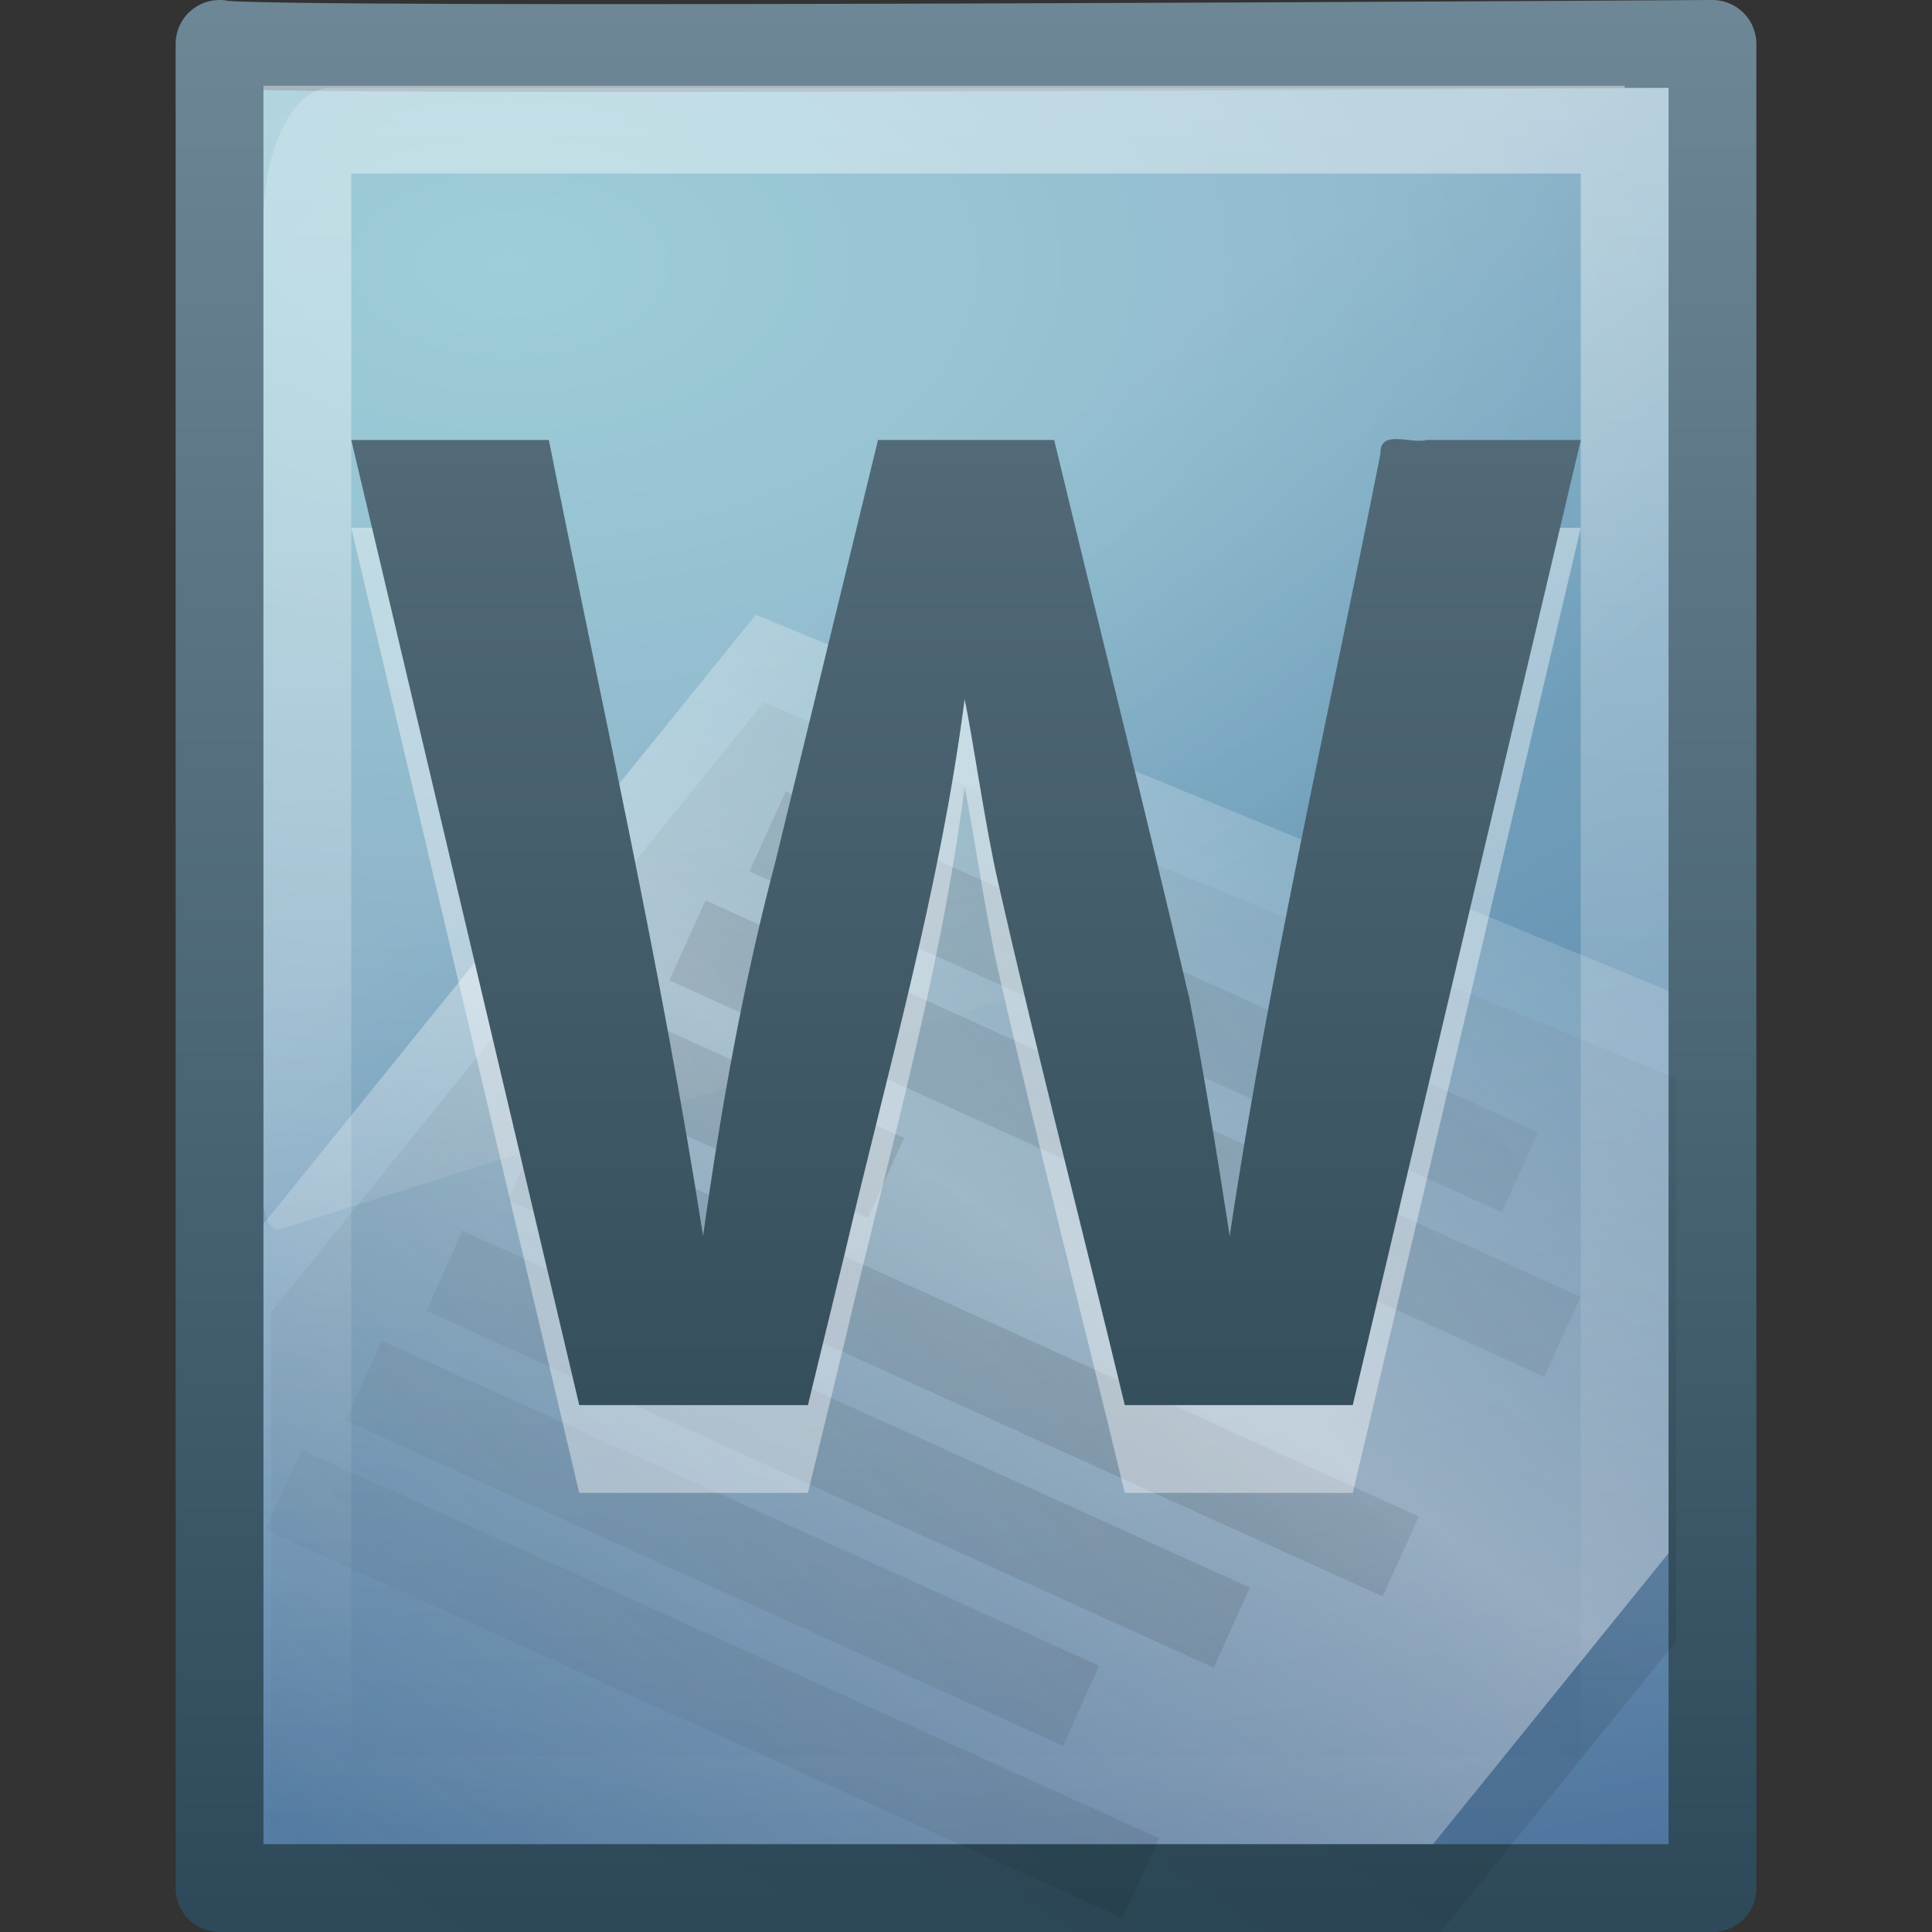 <?xml version="1.0" encoding="UTF-8" standalone="no"?>
<svg
   xmlns:dc="http://purl.org/dc/elements/1.1/"
   xmlns:cc="http://creativecommons.org/ns#"
   xmlns:rdf="http://www.w3.org/1999/02/22-rdf-syntax-ns#"
   xmlns:svg="http://www.w3.org/2000/svg"
   xmlns="http://www.w3.org/2000/svg"
   xmlns:xlink="http://www.w3.org/1999/xlink"
   id="svg3497"
   height="22"
   width="22"
   version="1.0">
  <rect width="100%" height="100%" fill="#333333" stroke="none"/>
  <defs
     id="defs3499">
    <linearGradient
       id="linearGradient2508">
      <stop
         offset="0"
         style="stop-color:#2e4a5a;stop-opacity:1"
         id="stop2510" />
      <stop
         offset="1"
         style="stop-color:#6e8796;stop-opacity:1"
         id="stop2512" />
    </linearGradient>
    <linearGradient
       id="linearGradient2867-449-88-871-390-598-476-591-434-148-895-534-212-357-729">
      <stop
         offset="0"
         style="stop-color:#85c2cf;stop-opacity:1"
         id="stop8022" />
      <stop
         offset="0.262"
         style="stop-color:#74a4be;stop-opacity:1"
         id="stop8024" />
      <stop
         offset="0.705"
         style="stop-color:#5177a0;stop-opacity:1"
         id="stop8026" />
      <stop
         offset="1"
         style="stop-color:#2c5889;stop-opacity:1"
         id="stop8028" />
    </linearGradient>
    <linearGradient
       id="linearGradient3211">
      <stop
         offset="0"
         style="stop-color:#ffffff;stop-opacity:1"
         id="stop3213" />
      <stop
         offset="1"
         style="stop-color:#ffffff;stop-opacity:0"
         id="stop3215" />
    </linearGradient>
    <linearGradient
       id="linearGradient8265-821-176-38-919-66-249">
      <stop
         offset="0"
         style="stop-color:#ffffff;stop-opacity:1"
         id="stop2687" />
      <stop
         offset="1"
         style="stop-color:#ffffff;stop-opacity:0"
         id="stop2689" />
    </linearGradient>
    <linearGradient
       id="linearGradient4000">
      <stop
         offset="0"
         style="stop-color:#000000;stop-opacity:1"
         id="stop4002" />
      <stop
         offset="1"
         style="stop-color:#000000;stop-opacity:0"
         id="stop4004" />
    </linearGradient>
    <linearGradient
       id="linearGradient5293">
      <stop
         offset="0"
         style="stop-color:#ffffff;stop-opacity:1"
         id="stop5295" />
      <stop
         offset="1"
         style="stop-color:#ffffff;stop-opacity:0"
         id="stop5297" />
    </linearGradient>
    <linearGradient
       id="linearGradient3759">
      <stop
         offset="0"
         style="stop-color:#000000;stop-opacity:1"
         id="stop3761" />
      <stop
         offset="1"
         style="stop-color:#000000;stop-opacity:0"
         id="stop3763" />
    </linearGradient>
    <linearGradient
       id="linearGradient2508-790">
      <stop
         offset="0"
         style="stop-color:#294351;stop-opacity:1"
         id="stop3686" />
      <stop
         offset="1"
         style="stop-color:#637a87;stop-opacity:1"
         id="stop3688" />
    </linearGradient>
    <linearGradient
       y2="0.191"
       x2="24.239"
       y1="44.11"
       x1="24.239"
       gradientTransform="matrix(0.495,0,0,0.505,-1,-1.483)"
       gradientUnits="userSpaceOnUse"
       id="linearGradient3044"
       xlink:href="#linearGradient2508-790" />
    <linearGradient
       y2="16.135"
       x2="44.25"
       y1="30.455"
       x1="26.189"
       spreadMethod="reflect"
       gradientTransform="matrix(0.46,0,0,0.469,-0.132,0.906)"
       gradientUnits="userSpaceOnUse"
       id="linearGradient3048"
       xlink:href="#linearGradient3759" />
    <linearGradient
       y2="12"
       x2="91"
       y1="28"
       x1="75.854"
       spreadMethod="reflect"
       gradientTransform="matrix(0.559,0,0,0.415,-30.161,2.898)"
       gradientUnits="userSpaceOnUse"
       id="linearGradient3051"
       xlink:href="#linearGradient5293" />
    <linearGradient
       y2="12"
       x2="91"
       y1="28"
       x1="75.854"
       spreadMethod="reflect"
       gradientTransform="matrix(0.559,0,0,0.415,-30.133,3.948)"
       gradientUnits="userSpaceOnUse"
       id="linearGradient3054"
       xlink:href="#linearGradient4000" />
    <linearGradient
       y2="24.628"
       x2="20.055"
       y1="15.298"
       x1="16.626"
       gradientTransform="matrix(0.348,0,0,0.697,2.641,-3.159)"
       gradientUnits="userSpaceOnUse"
       id="linearGradient3057"
       xlink:href="#linearGradient8265-821-176-38-919-66-249" />
    <linearGradient
       y2="46.017"
       x2="24"
       y1="2"
       x1="24"
       gradientTransform="matrix(0.455,0,0,0.442,0.091,0.37)"
       gradientUnits="userSpaceOnUse"
       id="linearGradient3064"
       xlink:href="#linearGradient3211" />
    <radialGradient
       r="18"
       fy="11.49"
       fx="14.239"
       cy="11.49"
       cx="14.239"
       gradientTransform="matrix(0,1.517,-2.574,0,35.379,-18.589)"
       gradientUnits="userSpaceOnUse"
       id="radialGradient3067"
       xlink:href="#linearGradient2867-449-88-871-390-598-476-591-434-148-895-534-212-357-729" />
    <linearGradient
       y2="2.906"
       x2="-51.786"
       y1="53.624"
       x1="-51.786"
       gradientTransform="matrix(0.392,0,0,0.427,28.199,-1.16)"
       gradientUnits="userSpaceOnUse"
       id="linearGradient3069"
       xlink:href="#linearGradient2508" />
  </defs>
  <path
     d="M 2.5,0.5 C 2.681,0.606 19.5,0.5 19.5,0.5 c 0,0 3.9e-5,15.531 3.9e-5,21 -5.667,0 -11.333,0 -17,0 0,-7 0,-14 0,-21 z"
     id="path4160"
     style="fill:url(#radialGradient3067);fill-opacity:1;fill-rule:nonzero;stroke:url(#linearGradient3069);stroke-width:1;stroke-linecap:butt;stroke-linejoin:round;stroke-miterlimit:4;stroke-opacity:1;stroke-dasharray:none;stroke-dashoffset:0;marker:none;visibility:visible;display:inline;overflow:visible;enable-background:accumulate" />
  <path
     d="m 18.5,1 c 0,4.954 0,14.546 0,19.5 -5,0 -10,0 -15,0 0,-6.341 0,-12.683 0,-19.024 3.437,0 11.563,0 15,0"
     id="path2435"
     style="opacity:0.4;fill:none;stroke:url(#linearGradient3064);stroke-width:1;stroke-linecap:butt;stroke-linejoin:miter;stroke-miterlimit:4;stroke-opacity:1;stroke-dasharray:none;stroke-dashoffset:0;display:inline" />
  <path
     d="M 3.762,1 C 3.341,1 3,1.682 3,2.524 l 0,11.148 c 9.65e-4,0.094 0.022,0.182 0.057,0.245 0.035,0.062 0.082,0.092 0.128,0.082 L 18.859,9.034 C 18.939,9.009 18.999,8.871 19,8.707 L 19,1 13.902,1 z"
     id="path3879"
     style="opacity:0.2;fill:url(#linearGradient3057);fill-opacity:1;fill-rule:evenodd;stroke:none" />
  <path
     d="m 8.695,8 c -1.869,2.311 -3.737,4.626 -5.606,6.937 0,2.353 0,4.71 0,7.063 4.439,0 8.879,0 13.318,0 1.228,-1.519 1.418,-1.75 2.682,-3.314 0,-2.134 0,-4.26 0,-6.403 C 15.42,10.771 11.077,8.982 8.695,8 z"
     id="path3743"
     style="opacity:0.1;fill:url(#linearGradient3054);fill-opacity:1;fill-rule:nonzero;stroke:none;stroke-width:0.912;marker:none;visibility:visible;display:inline;overflow:visible;enable-background:accumulate" />
  <path
     d="m 8.606,7 c -1.869,2.311 -3.737,4.626 -5.606,6.937 0,2.353 0,4.71 0,7.063 4.439,0 8.879,0 13.318,0 1.228,-1.519 1.418,-1.75 2.682,-3.314 0,-2.134 0,-4.26 0,-6.403 C 15.332,9.771 10.988,7.982 8.606,7 z"
     id="path3697"
     style="opacity:0.4;fill:url(#linearGradient3051);fill-opacity:1;fill-rule:nonzero;stroke:none;stroke-width:0.912;marker:none;visibility:visible;display:inline;overflow:visible;enable-background:accumulate" />
  <path
     d="M 8.741,9.467 17.308,13.349 8.741,9.467 z m -0.913,1.241 9.962,4.514 -9.962,-4.514 z m -0.927,1.261 3.188,1.444 -3.188,-1.444 z m -0.913,1.241 9.962,4.514 -9.962,-4.514 z m -0.927,1.261 8.966,4.063 -8.966,-4.063 z m -0.92,1.251 8.169,3.702 -8.169,-3.702 z m -0.913,1.241 9.763,4.424 -9.763,-4.424 z"
     id="path3475"
     style="opacity:0.1;fill:none;stroke:url(#linearGradient3048);stroke-width:1px;stroke-linecap:butt;stroke-linejoin:miter;stroke-opacity:1" />
  <path
     d="m 15.404,17 c -0.865,0 -1.731,0 -2.596,0 -0.477,-1.985 -0.99,-3.961 -1.442,-5.951 C 11.221,10.422 11.069,9.349 10.984,8.963 10.708,11.11 10.107,13.19 9.615,15.292 9.477,15.862 9.338,16.431 9.2,17 8.332,17 7.464,17 6.596,17 5.731,13.337 4.865,9.674 4,6.01 c 0.75,0 1.5,0 2.25,0 0.601,3.019 1.281,6.022 1.756,9.065 0.201,-1.437 0.454,-2.867 0.825,-4.269 0.389,-1.599 0.778,-3.197 1.167,-4.796 0.669,0 1.338,0 2.006,0 0.511,2.12 1.041,4.236 1.539,6.359 0.177,0.898 0.318,1.802 0.46,2.706 0.447,-2.992 1.129,-5.94 1.716,-8.906 -0.012,-0.288 0.347,-0.11 0.526,-0.159 0.585,0 1.171,0 1.756,0 C 17.135,9.674 16.269,13.337 15.404,17 z"
     id="path3473"
     style="font-size:30.514px;font-style:normal;font-variant:normal;font-weight:bold;font-stretch:normal;opacity:0.4;fill:#ffffff;fill-opacity:1;stroke:none;font-family:Droid Sans;-inkscape-font-specification:Droid Sans Bold" />
  <path
     d="m 15.404,16 c -0.865,0 -1.731,0 -2.596,0 -0.477,-1.985 -0.99,-3.961 -1.442,-5.951 C 11.221,9.422 11.069,8.349 10.984,7.963 10.708,10.11 10.107,12.19 9.615,14.292 9.477,14.862 9.338,15.431 9.2,16 8.332,16 7.464,16 6.596,16 5.731,12.337 4.865,8.674 4,5.01 c 0.75,0 1.5,0 2.25,0 0.601,3.019 1.281,6.022 1.756,9.065 0.201,-1.437 0.454,-2.867 0.825,-4.269 0.389,-1.599 0.778,-3.197 1.167,-4.796 0.669,0 1.338,0 2.006,0 0.511,2.12 1.041,4.236 1.539,6.359 0.177,0.898 0.318,1.802 0.46,2.706 0.447,-2.992 1.129,-5.94 1.716,-8.906 -0.012,-0.288 0.347,-0.11 0.526,-0.159 0.585,0 1.171,0 1.756,0 C 17.135,8.674 16.269,12.337 15.404,16 z"
     id="text2612"
     style="font-size:30.514px;font-style:normal;font-variant:normal;font-weight:bold;font-stretch:normal;fill:url(#linearGradient3044);fill-opacity:1;stroke:none;font-family:Droid Sans;-inkscape-font-specification:Droid Sans Bold" />
</svg>

